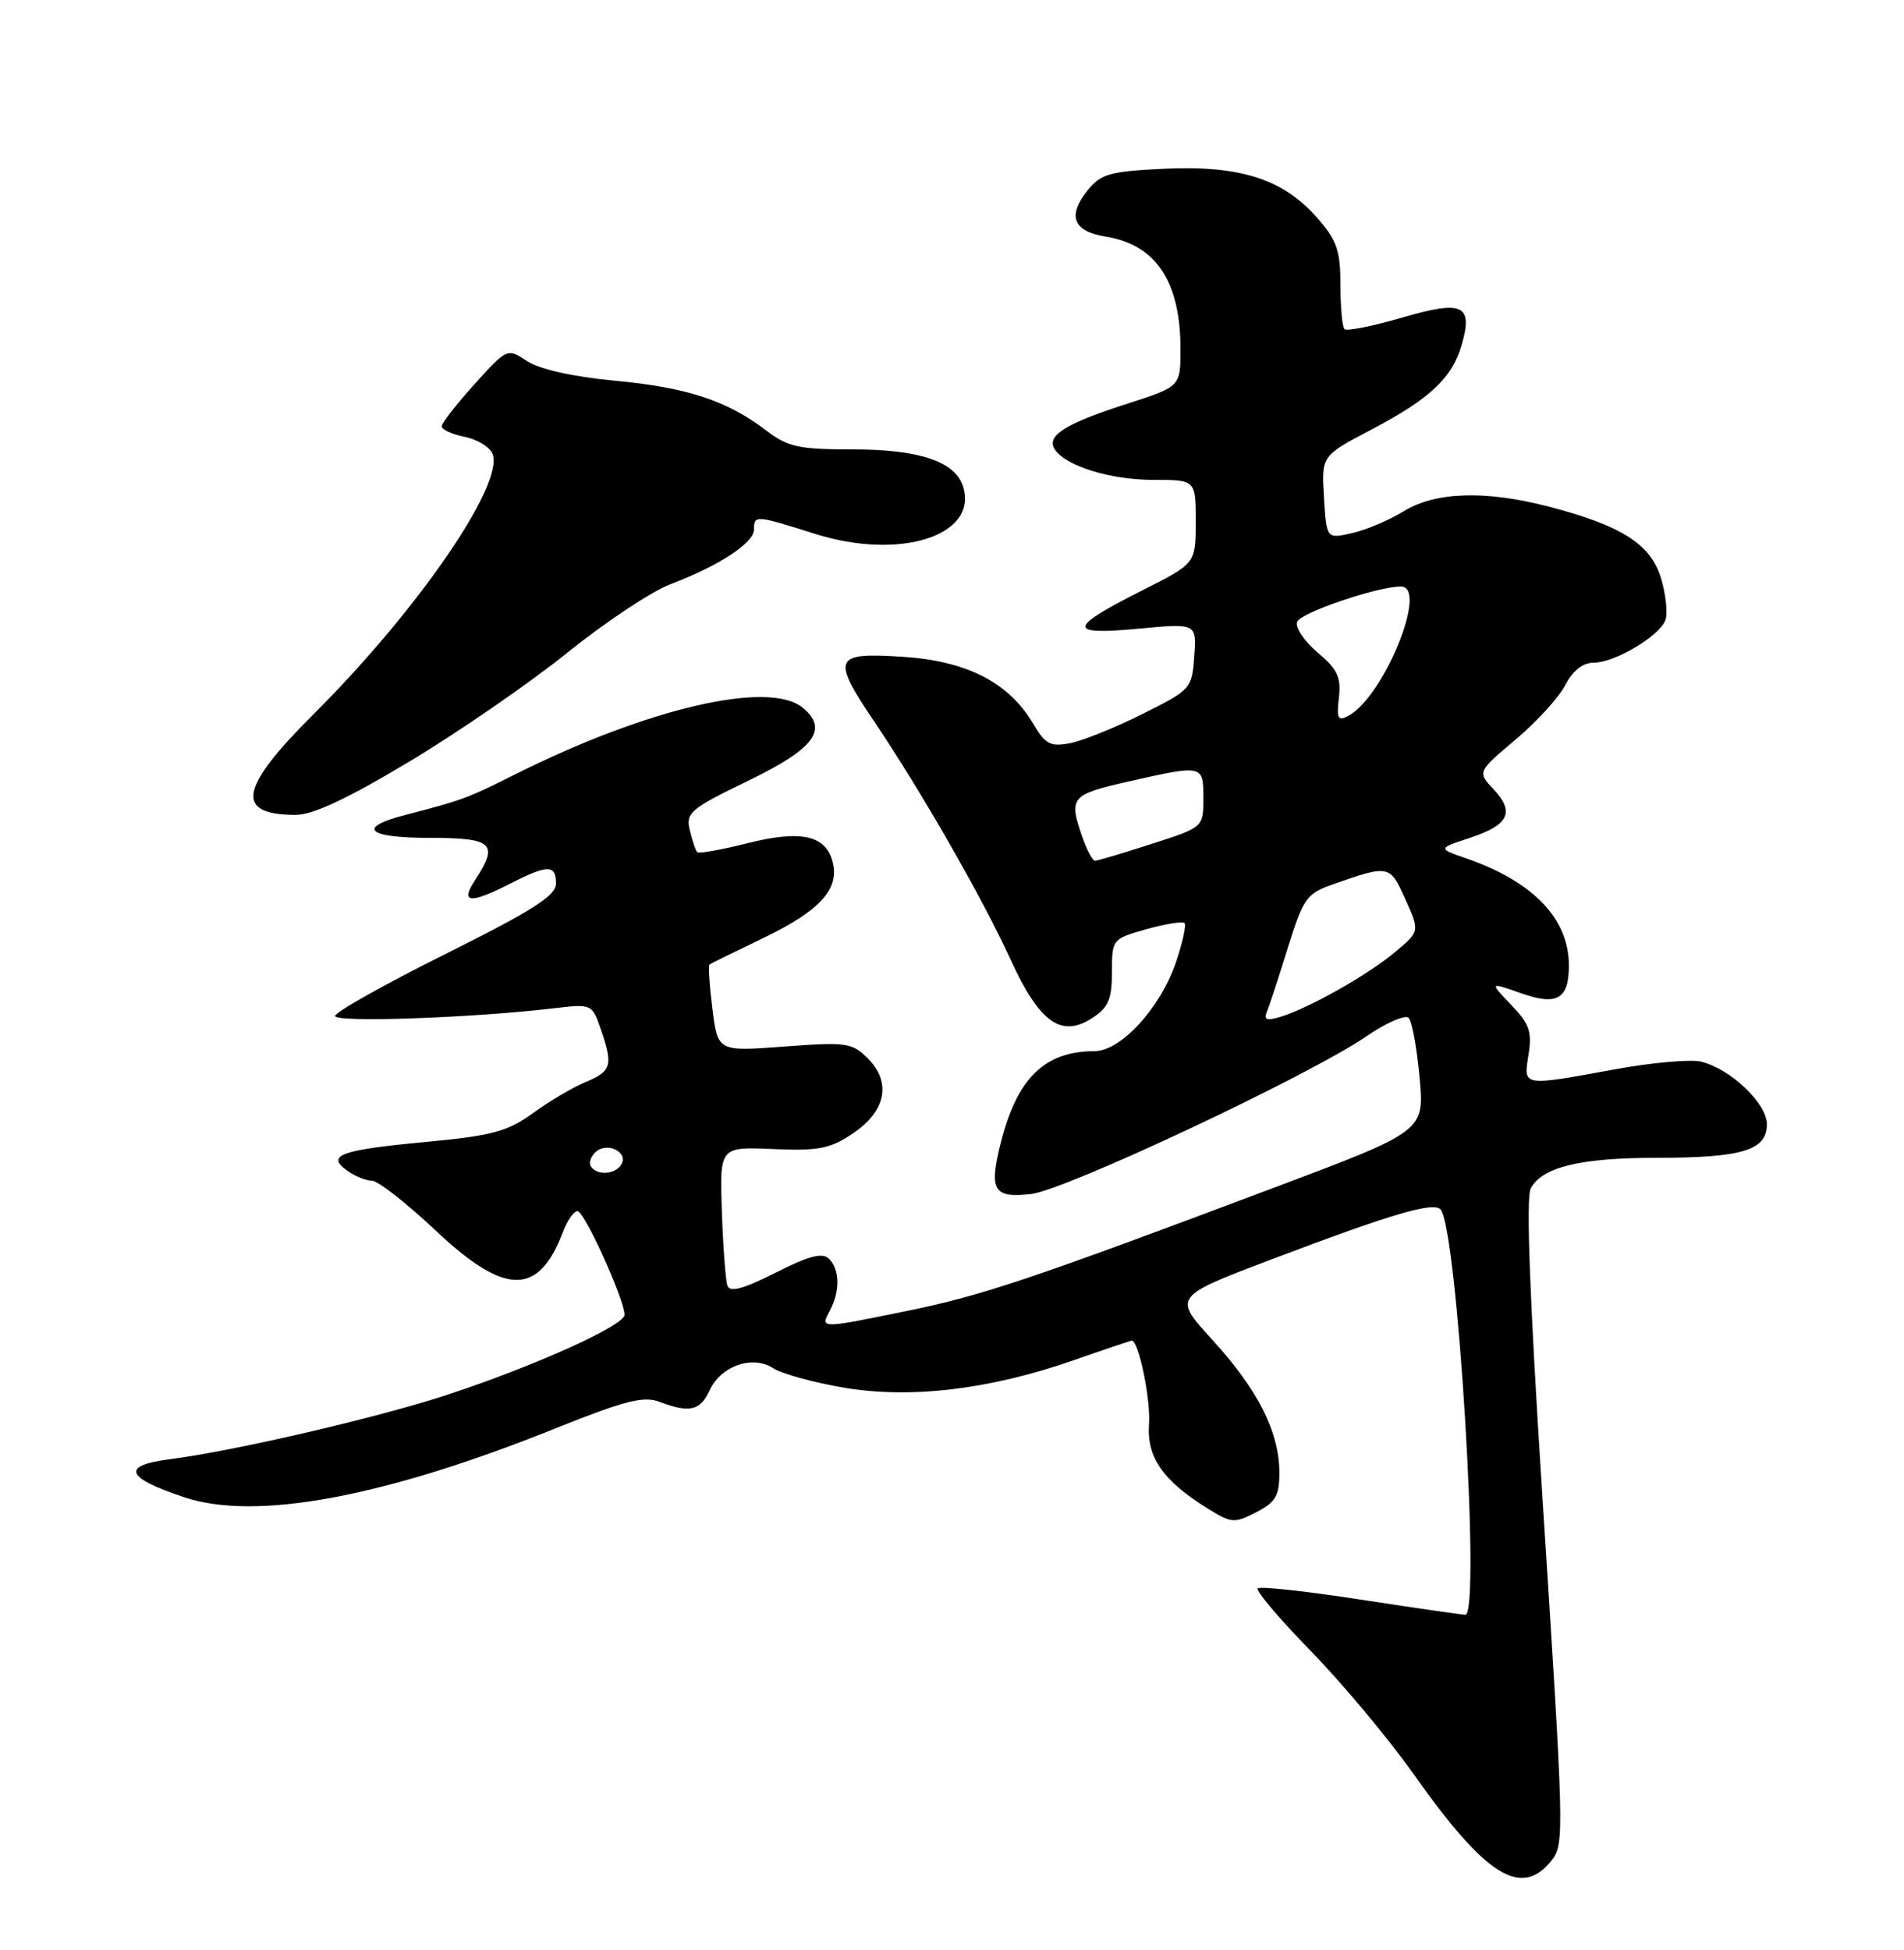 <?xml version="1.0" encoding="UTF-8" standalone="no"?>
<!DOCTYPE svg PUBLIC "-//W3C//DTD SVG 1.1//EN" "http://www.w3.org/Graphics/SVG/1.1/DTD/svg11.dtd" >
<svg xmlns="http://www.w3.org/2000/svg" xmlns:xlink="http://www.w3.org/1999/xlink" version="1.1" viewBox="0 0 250 256">
 <g >
 <path fill="currentColor"
d=" M 203.75 244.21 C 205.42 242.09 205.37 240.52 202.50 196.16 C 200.86 170.67 200.35 157.22 200.99 156.02 C 202.50 153.21 207.48 152.00 217.58 152.00 C 228.75 152.00 232.00 151.01 232.00 147.61 C 232.00 144.87 227.28 140.36 223.38 139.38 C 222.02 139.04 216.93 139.49 212.06 140.38 C 199.77 142.63 200.02 142.67 200.70 138.45 C 201.18 135.47 200.82 134.42 198.42 131.92 C 195.56 128.93 195.56 128.93 199.67 130.38 C 204.45 132.07 206.00 131.18 206.00 126.75 C 206.00 120.61 201.32 115.74 192.50 112.68 C 188.78 111.39 188.78 111.39 192.99 110.00 C 198.12 108.31 198.94 106.63 196.11 103.62 C 193.97 101.34 193.97 101.34 198.99 97.10 C 201.76 94.77 204.70 91.55 205.53 89.93 C 206.52 88.03 207.83 87.00 209.28 87.00 C 212.03 86.99 217.86 83.53 218.67 81.42 C 219.00 80.56 218.74 78.08 218.10 75.92 C 216.75 71.44 212.93 69.00 203.32 66.50 C 195.07 64.35 188.44 64.56 184.31 67.12 C 182.42 68.28 179.37 69.58 177.52 69.99 C 174.17 70.75 174.17 70.75 173.84 65.30 C 173.50 59.84 173.50 59.84 180.14 56.36 C 187.73 52.37 190.68 49.60 191.92 45.29 C 193.44 40.00 192.08 39.37 184.12 41.69 C 180.25 42.82 176.84 43.50 176.54 43.21 C 176.24 42.91 176.00 40.28 176.00 37.37 C 176.00 32.89 175.53 31.53 172.95 28.60 C 168.50 23.52 162.86 21.70 152.97 22.15 C 145.80 22.48 144.57 22.82 142.86 24.92 C 140.09 28.34 140.86 30.36 145.21 31.07 C 151.80 32.14 155.00 36.97 155.00 45.84 C 155.00 50.75 155.00 50.75 148.04 52.99 C 139.91 55.60 137.38 57.18 138.47 58.95 C 139.83 61.15 145.76 63.00 151.47 63.00 C 157.00 63.00 157.00 63.00 157.00 68.49 C 157.00 73.97 157.00 73.97 150.07 77.46 C 140.18 82.45 140.06 83.42 149.42 82.54 C 157.12 81.82 157.12 81.82 156.81 86.16 C 156.51 90.42 156.37 90.56 150.00 93.74 C 146.43 95.53 142.15 97.25 140.50 97.57 C 137.92 98.06 137.25 97.71 135.67 95.03 C 132.47 89.59 126.94 86.76 118.47 86.22 C 109.42 85.64 109.13 86.33 114.84 94.80 C 120.97 103.89 128.99 117.90 132.58 125.74 C 136.46 134.26 139.32 136.33 143.46 133.62 C 145.54 132.26 146.00 131.16 146.00 127.61 C 146.00 123.30 146.05 123.25 150.53 121.99 C 153.02 121.29 155.27 120.93 155.53 121.19 C 155.78 121.45 155.27 123.78 154.39 126.37 C 152.35 132.35 147.16 138.00 143.70 138.00 C 137.21 138.00 133.58 141.52 131.45 149.85 C 129.81 156.28 130.41 157.33 135.40 156.75 C 139.96 156.22 172.05 141.13 179.46 136.02 C 182.06 134.24 184.54 133.17 184.97 133.64 C 185.41 134.11 186.05 137.65 186.40 141.50 C 187.03 148.50 187.03 148.50 167.26 155.93 C 135.24 167.98 129.00 170.07 119.15 172.09 C 107.61 174.45 107.69 174.45 108.96 172.07 C 110.32 169.53 110.28 166.68 108.86 165.26 C 108.00 164.40 106.24 164.86 101.84 167.08 C 97.56 169.24 95.84 169.70 95.51 168.78 C 95.27 168.07 94.94 163.69 94.78 159.02 C 94.50 150.55 94.50 150.55 101.50 150.85 C 107.50 151.11 109.00 150.81 112.00 148.79 C 116.34 145.87 117.08 142.08 113.93 138.93 C 111.89 136.89 111.12 136.78 102.99 137.39 C 94.24 138.05 94.24 138.05 93.54 132.44 C 93.15 129.36 92.98 126.73 93.17 126.61 C 93.35 126.49 96.55 124.91 100.28 123.12 C 107.69 119.54 110.26 116.71 109.33 113.15 C 108.41 109.64 105.15 108.93 98.10 110.71 C 94.71 111.56 91.76 112.09 91.55 111.88 C 91.34 111.67 90.90 110.37 90.57 109.00 C 90.03 106.69 90.62 106.19 98.24 102.50 C 106.94 98.29 108.83 95.76 105.41 92.92 C 100.98 89.24 84.96 92.97 67.46 101.75 C 61.38 104.80 60.66 105.06 53.25 106.98 C 46.74 108.66 48.18 110.00 56.50 110.00 C 64.72 110.00 65.52 110.75 62.38 115.54 C 60.39 118.58 61.68 118.71 67.00 116.00 C 71.92 113.49 73.00 113.49 73.00 116.00 C 73.00 117.59 69.94 119.53 58.50 125.24 C 50.52 129.21 44.00 132.88 44.00 133.38 C 44.00 134.27 61.93 133.64 72.61 132.38 C 77.68 131.78 77.73 131.80 78.86 135.04 C 80.53 139.83 80.31 140.63 76.96 142.02 C 75.29 142.71 72.15 144.55 70.00 146.12 C 66.64 148.55 64.64 149.09 56.07 149.90 C 44.70 150.97 42.80 151.65 45.54 153.65 C 46.55 154.39 48.03 155.00 48.82 155.00 C 49.61 155.00 53.36 157.93 57.15 161.50 C 66.30 170.13 70.69 170.20 73.91 161.75 C 74.48 160.24 75.34 159.00 75.83 159.00 C 76.73 159.00 82.01 170.64 82.00 172.62 C 82.00 174.00 70.44 179.23 59.04 183.01 C 49.92 186.04 30.89 190.47 22.24 191.58 C 15.84 192.41 16.48 194.00 24.24 196.58 C 33.62 199.69 50.45 196.56 72.99 187.50 C 82.01 183.88 84.51 183.24 86.58 184.03 C 90.53 185.53 91.95 185.21 93.17 182.54 C 94.63 179.32 98.81 177.86 101.52 179.62 C 102.63 180.34 106.79 181.49 110.77 182.17 C 119.55 183.67 129.94 182.43 141.02 178.56 C 145.05 177.15 148.46 176.00 148.60 176.00 C 149.51 176.00 151.10 183.70 150.87 186.96 C 150.55 191.34 152.72 194.43 158.68 198.11 C 161.69 199.97 162.10 200.00 164.95 198.53 C 167.53 197.19 168.00 196.37 167.98 193.22 C 167.95 187.94 165.12 182.38 159.16 175.87 C 154.01 170.23 154.01 170.23 167.26 165.22 C 182.69 159.37 188.17 157.76 189.14 158.77 C 191.34 161.05 194.46 212.01 192.40 211.99 C 191.91 211.98 185.69 211.08 178.59 209.99 C 171.48 208.89 165.43 208.23 165.14 208.53 C 164.85 208.82 167.99 212.53 172.14 216.78 C 176.28 221.03 182.32 228.26 185.57 232.85 C 195.11 246.36 199.77 249.27 203.75 244.21 Z  M 53.77 99.97 C 60.22 96.10 69.55 89.67 74.50 85.68 C 79.45 81.69 85.53 77.65 88.00 76.71 C 94.41 74.28 99.00 71.28 99.00 69.51 C 99.00 67.60 99.18 67.61 107.00 70.08 C 118.19 73.62 128.50 70.31 126.45 63.85 C 125.41 60.58 120.70 59.00 111.98 59.00 C 104.89 59.00 103.46 58.69 100.63 56.53 C 95.46 52.59 90.23 50.87 80.73 49.98 C 75.25 49.46 70.86 48.48 69.23 47.42 C 66.60 45.69 66.60 45.69 62.30 50.44 C 59.94 53.06 58.00 55.54 58.00 55.97 C 58.00 56.40 59.36 57.02 61.02 57.35 C 62.69 57.69 64.33 58.70 64.68 59.60 C 66.21 63.61 54.82 80.17 41.14 93.79 C 31.41 103.48 30.79 106.95 38.77 106.98 C 41.06 107.00 45.56 104.89 53.77 99.97 Z  M 77.57 153.11 C 77.27 152.63 77.59 151.75 78.29 151.17 C 79.84 149.89 82.54 151.31 81.57 152.89 C 80.75 154.22 78.34 154.35 77.57 153.11 Z  M 166.33 132.85 C 166.65 132.11 167.89 128.33 169.09 124.45 C 171.10 117.98 171.58 117.30 174.89 116.14 C 182.43 113.50 182.48 113.51 184.53 118.06 C 186.43 122.28 186.43 122.28 183.15 125.01 C 179.56 128.02 171.85 132.36 168.13 133.49 C 166.35 134.03 165.90 133.88 166.33 132.85 Z  M 142.10 109.85 C 140.30 104.68 140.61 104.31 148.12 102.61 C 158.00 100.38 158.00 100.38 158.00 104.80 C 158.00 108.61 158.00 108.61 151.18 110.80 C 147.43 112.01 144.10 113.00 143.78 113.00 C 143.46 113.00 142.70 111.58 142.10 109.85 Z  M 175.80 91.59 C 176.11 88.91 175.61 87.85 172.99 85.65 C 171.24 84.17 170.03 82.37 170.31 81.64 C 170.77 80.43 180.85 77.00 183.95 77.00 C 187.60 77.00 181.71 91.48 177.03 93.98 C 175.67 94.71 175.48 94.33 175.80 91.59 Z "/>
</g>
</svg>
